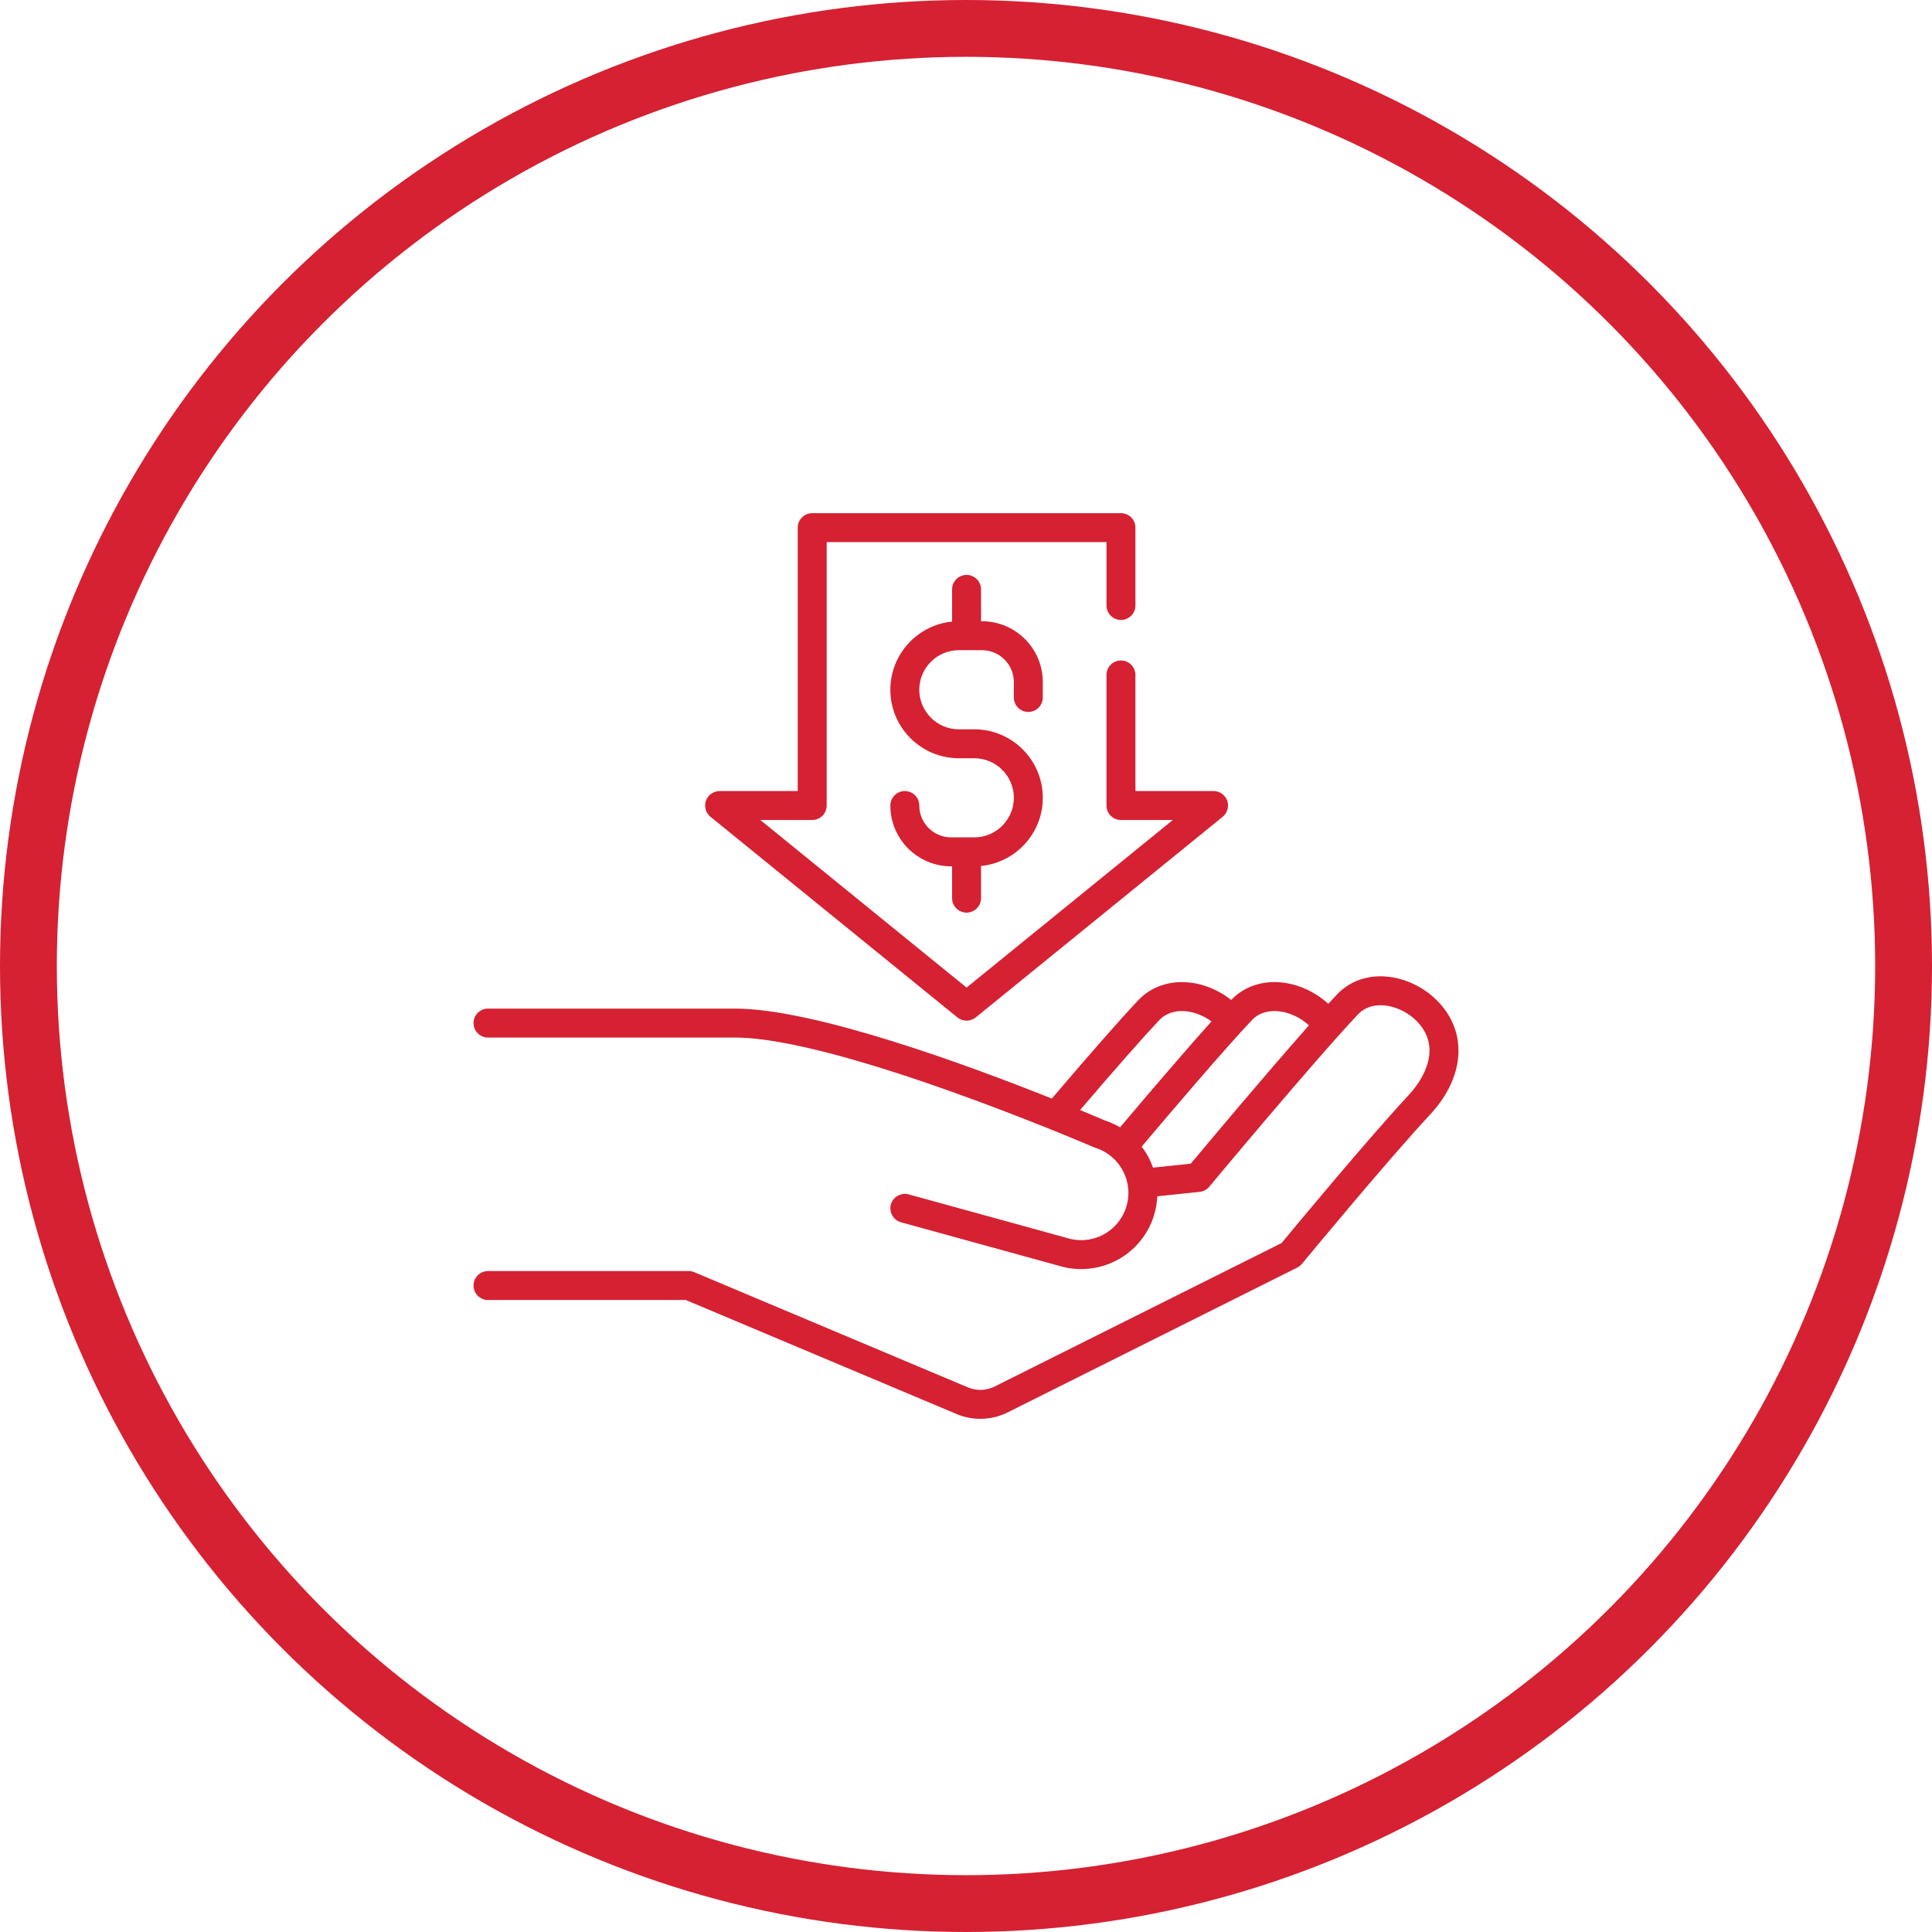<?xml version="1.0" encoding="UTF-8" standalone="no"?><!DOCTYPE svg PUBLIC "-//W3C//DTD SVG 1.1//EN" "http://www.w3.org/Graphics/SVG/1.1/DTD/svg11.dtd"><svg width="100%" height="100%" viewBox="0 0 102 102" version="1.1" xmlns="http://www.w3.org/2000/svg" xmlns:xlink="http://www.w3.org/1999/xlink" xml:space="preserve" xmlns:serif="http://www.serif.com/" style="fill-rule:evenodd;clip-rule:evenodd;stroke-linejoin:round;stroke-miterlimit:1.5;"><circle cx="51" cy="51" r="49.5" style="fill:none;stroke:#d52132;stroke-width:3px;"/><path d="M76.308,53.34c-0.729,-1.019 -1.944,-1.704 -3.171,-1.787c-1.001,-0.069 -1.908,0.27 -2.554,0.954c-0.142,0.149 -0.295,0.314 -0.456,0.49c-0.714,-0.654 -1.65,-1.075 -2.593,-1.139c-0.991,-0.068 -1.891,0.265 -2.535,0.935c-0.747,-0.594 -1.677,-0.939 -2.588,-0.943l-0.018,0c-0.899,0 -1.717,0.341 -2.304,0.962c-0.94,0.996 -2.474,2.742 -4.558,5.187c-4.322,-1.726 -12.495,-4.75 -16.726,-4.75l-13.041,0c-0.422,0 -0.764,0.342 -0.764,0.764c0,0.423 0.342,0.765 0.764,0.765l13.041,0c5.482,0 18.808,5.731 18.941,5.789c0.025,0.011 0.05,0.02 0.076,0.028c1.314,0.41 2.049,1.812 1.639,3.126c-0.198,0.637 -0.633,1.158 -1.223,1.467c-0.591,0.31 -1.266,0.371 -1.903,0.173c-0.008,-0.003 -0.016,-0.005 -0.025,-0.008l-8.337,-2.296c-0.402,-0.11 -0.829,0.133 -0.94,0.534c-0.11,0.401 0.133,0.829 0.534,0.939l8.326,2.293c1.011,0.312 2.117,0.21 3.054,-0.281c0.952,-0.499 1.653,-1.339 1.973,-2.365c0.105,-0.338 0.163,-0.68 0.178,-1.018l2.237,-0.235c0.198,-0.021 0.38,-0.118 0.508,-0.271c0.055,-0.067 5.538,-6.649 7.85,-9.097c0.418,-0.443 0.959,-0.505 1.34,-0.479c0.771,0.053 1.569,0.505 2.032,1.152c1.068,1.492 -0.259,3.12 -0.691,3.583c-2.123,2.278 -6.015,6.97 -6.715,7.816l-15.15,7.575c-0.439,0.22 -0.951,0.236 -1.404,0.046l-14.449,-6.084c-0.094,-0.04 -0.195,-0.06 -0.297,-0.06l-10.595,0c-0.422,0 -0.764,0.342 -0.764,0.764c0,0.422 0.342,0.764 0.764,0.764l10.441,0l14.307,6.024c0.857,0.361 1.849,0.329 2.681,-0.087l15.295,-7.648c0.095,-0.047 0.179,-0.115 0.247,-0.197c0.045,-0.054 4.5,-5.449 6.757,-7.871c1.662,-1.782 1.975,-3.895 0.816,-5.514Zm-17.175,6.178c-0.253,-0.15 -0.525,-0.275 -0.816,-0.369c-0.15,-0.064 -0.608,-0.261 -1.294,-0.544c1.878,-2.198 3.317,-3.833 4.177,-4.743c0.377,-0.399 0.855,-0.484 1.193,-0.484l0.01,0c0.531,0.003 1.093,0.205 1.558,0.546c-1.412,1.575 -3.286,3.769 -4.828,5.594Zm3.734,1.918l-1.993,0.21c-0.141,-0.399 -0.344,-0.774 -0.6,-1.11c1.664,-1.97 4.369,-5.142 5.816,-6.674c0.418,-0.443 0.959,-0.504 1.34,-0.479c0.599,0.041 1.213,0.323 1.675,0.751c-2.293,2.588 -5.414,6.315 -6.238,7.302Z" style="fill:#d52132;fill-rule:nonzero;"/><path d="M64.786,42.259c-0.111,-0.295 -0.401,-0.495 -0.715,-0.495l-4.126,0l0,-6.13c0,-0.422 -0.342,-0.764 -0.764,-0.764c-0.423,0 -0.764,0.342 -0.764,0.764l0,6.894c0,0.422 0.341,0.764 0.764,0.764l2.738,0l-10.889,8.847l-10.888,-8.847l2.738,0c0.422,0 0.764,-0.342 0.764,-0.764l0,-13.907l14.773,0l0,3.345c0,0.422 0.341,0.764 0.764,0.764c0.422,0 0.764,-0.342 0.764,-0.764l0,-4.109c0,-0.422 -0.342,-0.764 -0.764,-0.764l-16.301,0c-0.422,0 -0.764,0.342 -0.764,0.764l0,13.907l-4.126,0c-0.315,0 -0.604,0.2 -0.715,0.495c-0.115,0.304 -0.02,0.657 0.233,0.862l13.04,10.595c0.278,0.226 0.687,0.226 0.964,0l13.041,-10.595c0.252,-0.205 0.347,-0.558 0.233,-0.862Z" style="fill:#d52132;fill-rule:nonzero;"/><path d="M54.29,37.587c0.422,0 0.764,-0.342 0.764,-0.764l0,-0.815c0,-1.77 -1.439,-3.209 -3.209,-3.209l-0.051,0l0,-1.681c0,-0.423 -0.342,-0.765 -0.764,-0.765c-0.422,0 -0.764,0.342 -0.764,0.765l0,1.698c-1.827,0.18 -3.26,1.725 -3.26,3.599c0,1.995 1.622,3.617 3.617,3.617l0.815,0c1.151,0 2.088,0.937 2.088,2.088c0,1.152 -0.937,2.089 -2.088,2.089l-1.223,0c-0.927,0 -1.681,-0.754 -1.681,-1.681c0,-0.422 -0.342,-0.764 -0.764,-0.764c-0.422,0 -0.764,0.342 -0.764,0.764c0,1.77 1.44,3.209 3.209,3.209l0.051,0l0,1.681c0,0.422 0.342,0.764 0.764,0.764c0.422,0 0.764,-0.342 0.764,-0.764l0,-1.699c1.828,-0.179 3.261,-1.725 3.261,-3.599c0,-1.994 -1.623,-3.616 -3.617,-3.616l-0.815,0c-1.152,0 -2.089,-0.937 -2.089,-2.089c0,-1.151 0.937,-2.088 2.089,-2.088l1.222,0c0.927,0 1.681,0.754 1.681,1.681l0,0.815c0,0.422 0.342,0.764 0.764,0.764Z" style="fill:#d52132;fill-rule:nonzero;"/></svg>